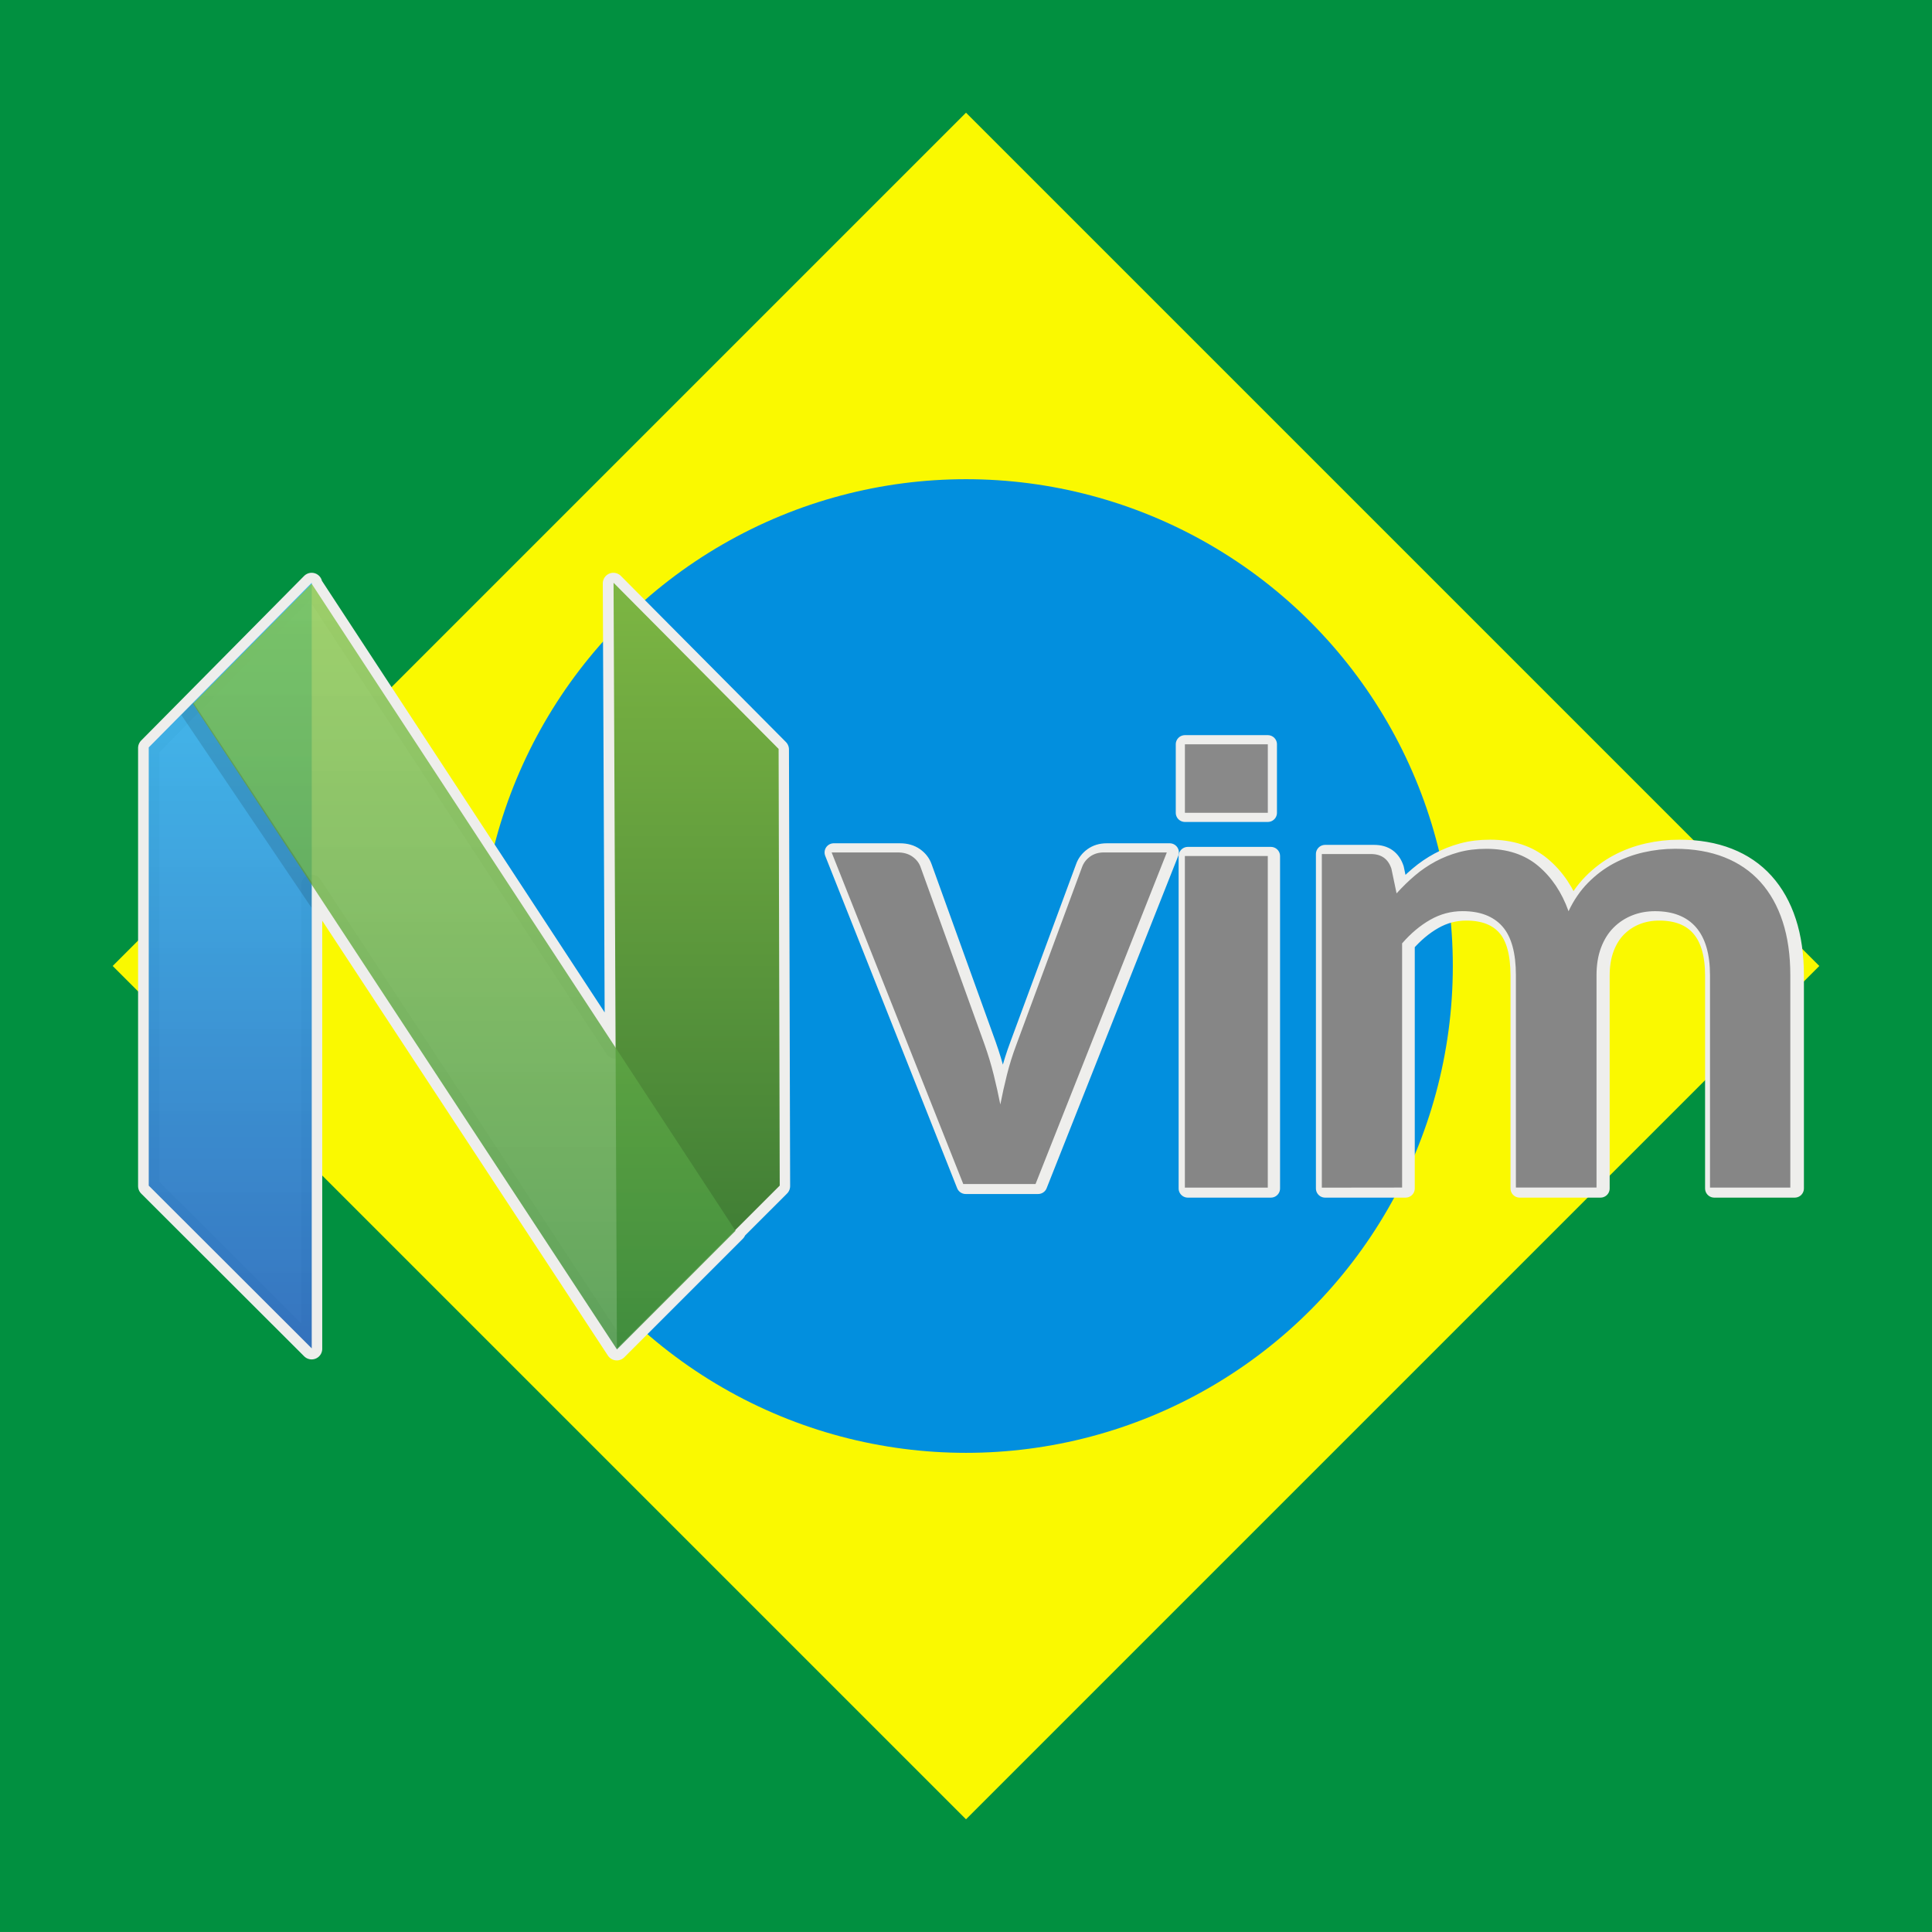 <?xml version="1.0" encoding="UTF-8" standalone="no"?>
<svg
   xmlns:dc="http://purl.org/dc/elements/1.1/"
   xmlns:cc="http://creativecommons.org/ns#"
   xmlns:rdf="http://www.w3.org/1999/02/22-rdf-syntax-ns#"
   xmlns:svg="http://www.w3.org/2000/svg"
   xmlns="http://www.w3.org/2000/svg"
   xmlns:sodipodi="http://sodipodi.sourceforge.net/DTD/sodipodi-0.dtd"
   xmlns:inkscape="http://www.inkscape.org/namespaces/inkscape"
   width="377.953"
   height="377.953"
   viewBox="0 0 100 100"
   version="1.1"
   id="svg39"
   sodipodi:docname="neovimbr-nome-linha-grayscale.svg"
   inkscape:version="0.92.3 (2405546, 2018-03-11)"
   inkscape:export-filename="C:\projetos\logos\telegram-groups\neovimbr\neovimbr-nome-linha-grayscale-borda-3.png"
   inkscape:export-xdpi="126"
   inkscape:export-ydpi="126">
  <sodipodi:namedview
     pagecolor="#ffffff"
     bordercolor="#666666"
     borderopacity="1"
     objecttolerance="10"
     gridtolerance="10"
     guidetolerance="10"
     inkscape:pageopacity="0"
     inkscape:pageshadow="2"
     inkscape:window-width="1600"
     inkscape:window-height="847"
     id="namedview41"
     showgrid="false"
     inkscape:zoom="2.497665"
     inkscape:cx="211.54705"
     inkscape:cy="192.01556"
     inkscape:window-x="-8"
     inkscape:window-y="-8"
     inkscape:window-maximized="1"
     inkscape:current-layer="svg39" />
  <defs
     id="defs17">
    <linearGradient
       id="A"
       x1="-51.383"
       y1="161.525"
       x2="-51.383"
       y2="221.864"
       gradientUnits="userSpaceOnUse"
       gradientTransform="matrix(1.298,0,0,1.298,94.331,-198.925)">
      <stop
         offset="0%"
         stop-opacity=".8"
         stop-color="#16b0ed"
         id="stop2" />
      <stop
         offset="100%"
         stop-opacity=".837"
         stop-color="#0f59b2"
         id="stop4" />
    </linearGradient>
    <linearGradient
       id="B"
       x1="-14.624"
       y1="161.525"
       x2="-14.624"
       y2="221.864"
       gradientUnits="userSpaceOnUse"
       gradientTransform="matrix(1.298,0,0,1.298,94.331,-198.925)">
      <stop
         offset="0%"
         stop-color="#7db643"
         id="stop7" />
      <stop
         offset="100%"
         stop-color="#367533"
         id="stop9" />
    </linearGradient>
    <linearGradient
       id="C"
       x1="-32.941"
       y1="161.608"
       x2="-32.941"
       y2="221.947"
       gradientUnits="userSpaceOnUse"
       gradientTransform="matrix(1.298,0,0,1.298,94.331,-198.925)">
      <stop
         offset="0%"
         stop-opacity=".8"
         stop-color="#88c649"
         id="stop12" />
      <stop
         offset="100%"
         stop-opacity=".84"
         stop-color="#439240"
         id="stop14" />
    </linearGradient>
    <filter
       style="color-interpolation-filters:sRGB;"
       inkscape:label="Greyscale"
       id="filter1102">
      <feColorMatrix
         values="0.21 0.72 0.072 0 0 0.21 0.72 0.072 0 0 0.21 0.72 0.072 0 0 0 0 0 1 0 "
         id="feColorMatrix1100"
         result="fbSourceGraphic" />
      <feColorMatrix
         result="fbSourceGraphicAlpha"
         in="fbSourceGraphic"
         values="0 0 0 -1 0 0 0 0 -1 0 0 0 0 -1 0 0 0 0 1 0"
         id="feColorMatrix1116" />
      <feColorMatrix
         id="feColorMatrix1118"
         values="0.21 0.72 0.072 0 0 0.21 0.72 0.072 0 0 0.21 0.72 0.072 0 0 0 0 0 1 0 "
         in="fbSourceGraphic" />
    </filter>
    <filter
       style="color-interpolation-filters:sRGB;"
       inkscape:label="Greyscale"
       id="filter1106">
      <feColorMatrix
         values="0.21 0.72 0.072 0 0 0.21 0.72 0.072 0 0 0.21 0.72 0.072 0 0 0 0 0 1 0 "
         id="feColorMatrix1104"
         result="fbSourceGraphic" />
      <feColorMatrix
         result="fbSourceGraphicAlpha"
         in="fbSourceGraphic"
         values="0 0 0 -1 0 0 0 0 -1 0 0 0 0 -1 0 0 0 0 1 0"
         id="feColorMatrix1120" />
      <feColorMatrix
         id="feColorMatrix1122"
         values="0.21 0.72 0.072 0 0 0.21 0.72 0.072 0 0 0.21 0.72 0.072 0 0 0 0 0 1 0 "
         in="fbSourceGraphic" />
    </filter>
    <filter
       style="color-interpolation-filters:sRGB;"
       inkscape:label="Greyscale"
       id="filter1110">
      <feColorMatrix
         values="0.21 0.72 0.072 0 0 0.21 0.72 0.072 0 0 0.21 0.72 0.072 0 0 0 0 0 1 0 "
         id="feColorMatrix1108"
         result="fbSourceGraphic" />
      <feColorMatrix
         result="fbSourceGraphicAlpha"
         in="fbSourceGraphic"
         values="0 0 0 -1 0 0 0 0 -1 0 0 0 0 -1 0 0 0 0 1 0"
         id="feColorMatrix1124" />
      <feColorMatrix
         id="feColorMatrix1126"
         values="0.21 0.72 0.072 0 0 0.21 0.72 0.072 0 0 0.21 0.72 0.072 0 0 0 0 0 1 0 "
         in="fbSourceGraphic" />
    </filter>
    <filter
       style="color-interpolation-filters:sRGB;"
       inkscape:label="Greyscale"
       id="filter1114">
      <feColorMatrix
         values="0.21 0.72 0.072 0 0 0.21 0.72 0.072 0 0 0.21 0.72 0.072 0 0 0 0 0 1 0 "
         id="feColorMatrix1112"
         result="fbSourceGraphic" />
      <feColorMatrix
         result="fbSourceGraphicAlpha"
         in="fbSourceGraphic"
         values="0 0 0 -1 0 0 0 0 -1 0 0 0 0 -1 0 0 0 0 1 0"
         id="feColorMatrix1128" />
      <feColorMatrix
         id="feColorMatrix1130"
         values="0.21 0.72 0.072 0 0 0.21 0.72 0.072 0 0 0.21 0.72 0.072 0 0 0 0 0 1 0 "
         in="fbSourceGraphic" />
    </filter>
    <linearGradient
       id="linearGradient-1"
       y2="97.846"
       x2="49.022"
       y1="-0.08"
       x1="49.022"
       gradientTransform="scale(0.462,2.167)"
       gradientUnits="userSpaceOnUse">
      <stop
         id="stop966"
         offset="0%"
         stop-opacity="0.8"
         stop-color="#16B0ED" />
      <stop
         id="stop968"
         offset="100%"
         stop-opacity="0.837"
         stop-color="#0F59B2" />
    </linearGradient>
    <linearGradient
       id="linearGradient-2"
       y2="98.852"
       x2="326.174"
       y1="-0.069"
       x1="326.174"
       gradientTransform="scale(0.466,2.145)"
       gradientUnits="userSpaceOnUse">
      <stop
         id="stop971"
         offset="0%"
         stop-color="#7DB643" />
      <stop
         id="stop973"
         offset="100%"
         stop-color="#367533" />
    </linearGradient>
    <linearGradient
       id="linearGradient-3"
       y2="178.558"
       x2="103.885"
       y1="-0.115"
       x1="103.885"
       gradientTransform="scale(0.842,1.188)"
       gradientUnits="userSpaceOnUse">
      <stop
         id="stop976"
         offset="0%"
         stop-opacity="0.8"
         stop-color="#88C649" />
      <stop
         id="stop978"
         offset="100%"
         stop-opacity="0.84"
         stop-color="#439240" />
    </linearGradient>
  </defs>
  <g
     id="g862">
    <path
       d="M 4.4989e-5,-8.2938e-4 H 100 V 99.999 H 4.4989e-5 Z"
       id="path19"
       inkscape:connector-curvature="0"
       style="fill:#019040;stroke-width:1.667" />
    <path
       d="M 50,5.833 94.167,49.999 50,94.166 5.833,49.999 Z"
       id="path21"
       inkscape:connector-curvature="0"
       style="fill:#faf900;stroke-width:1.667" />
    <circle
       cx="50"
       cy="50.001"
       r="25.198"
       id="circle23"
       style="fill:#028fde;stroke-width:1.667" />
  </g>
  <path
     style="fill:#ffffff;stroke:#eeeeec;stroke-width:1.096;stroke-linejoin:round"
     inkscape:connector-curvature="0"
     id="path25"
     d="m 16.131,30.195 -8.436,8.521 v 22.676 l 8.436,8.423 V 45.824 l 15.794,24.043 6.138,-6.138 -0.021,-0.032 2.307,-2.306 L 40.289,38.793 31.748,30.195 31.853,54.252 16.131,30.251 Z" />
  <path
     d="M 19.303,27.567 35.977,10.724 V 89.041 L 19.303,72.393 Z"
     id="path27"
     style="fill:url(#A);fill-rule:evenodd;stroke-width:1.298;filter:url(#filter1114)"
     inkscape:connector-curvature="0"
     transform="matrix(0.506,0,0,0.506,-2.069,24.737)" />
  <path
     d="M 83.735,27.72 66.851,10.725 67.194,89.043 83.849,72.39 Z"
     id="path29"
     style="fill:url(#B);fill-rule:evenodd;stroke-width:1.298;filter:url(#filter1102)"
     inkscape:connector-curvature="0"
     transform="matrix(0.506,0,0,0.506,-2.069,24.737)" />
  <path
     d="M 35.976,10.832 79.331,77.013 67.199,89.149 23.822,23.115 Z"
     id="path31"
     style="fill:url(#C);fill-rule:evenodd;stroke-width:1.298;filter:url(#filter1106)"
     inkscape:connector-curvature="0"
     transform="matrix(0.506,0,0,0.506,-2.069,24.737)" />
  <path
     d="M 35.976,41.366 35.952,43.965 22.636,24.247 23.869,22.988 Z"
     id="path33"
     inkscape:connector-curvature="0"
     style="fill-opacity:0.13;fill-rule:evenodd;stroke-width:1.298;filter:url(#filter1110)"
     transform="matrix(0.506,0,0,0.506,-2.069,24.737)" />
  <g
     id="g1070"
     transform="matrix(0.187,0,0,0.187,-3.035,43.936)"
     style="fill:#ffffff;fill-opacity:1;fill-rule:evenodd;stroke:#eeeeec;stroke-width:5.074;stroke-linecap:round;stroke-linejoin:round;stroke-miterlimit:4;stroke-dasharray:none;stroke-opacity:1">
    <path
       id="path1064"
       d="M 303.57,93 H 283.52 L 247,1 h 18.349 c 1.611,0 2.968,0.389 4.073,1.166 1.103,0.778 1.865,1.763 2.282,2.959 l 17.723,49.138 c 1.013,2.869 1.865,5.68 2.551,8.429 0.686,2.751 1.298,5.5 1.835,8.25 0.537,-2.749 1.148,-5.498 1.835,-8.25 0.686,-2.749 1.566,-5.559 2.641,-8.429 L 316.459,5.125 C 316.876,3.929 317.623,2.944 318.697,2.166 319.771,1.389 321.053,1 322.546,1 H 340 Z"
       inkscape:connector-curvature="0"
       style="fill:#ffffff;fill-opacity:1;stroke:#eeeeec;stroke-width:5.074;stroke-linecap:round;stroke-linejoin:round;stroke-miterlimit:4;stroke-dasharray:none;stroke-opacity:1" />
    <rect
       height="92"
       width="23"
       y="2"
       x="345"
       id="rect1066"
       style="fill:#ffffff;fill-opacity:1;stroke:#eeeeec;stroke-width:5.074;stroke-linecap:round;stroke-linejoin:round;stroke-miterlimit:4;stroke-dasharray:none;stroke-opacity:1" />
    <path
       id="path1068"
       d="M 383,94 V 1.443 h 13.624 c 2.887,0 4.779,1.353 5.682,4.06 l 1.443,6.856 c 1.624,-1.804 3.323,-3.459 5.097,-4.962 1.774,-1.503 3.668,-2.797 5.683,-3.879 2.014,-1.083 4.179,-1.94 6.495,-2.571 C 423.339,0.316 425.88,0 428.649,0 c 5.831,0 10.629,1.579 14.389,4.736 3.758,3.157 6.571,7.352 8.435,12.584 1.443,-3.067 3.248,-5.698 5.413,-7.893 2.165,-2.194 4.541,-3.984 7.127,-5.368 2.585,-1.382 5.337,-2.405 8.254,-3.067 C 475.183,0.33 478.115,0 481.063,0 c 5.111,0 9.653,0.783 13.622,2.345 3.969,1.564 7.307,3.848 10.014,6.856 2.706,3.008 4.767,6.676 6.18,11.006 C 512.291,24.537 513,29.499 513,35.092 V 94 H 490.716 V 35.092 c 0,-5.894 -1.294,-10.329 -3.877,-13.306 -2.587,-2.977 -6.376,-4.465 -11.369,-4.465 -2.286,0 -4.404,0.392 -6.358,1.173 -1.956,0.783 -3.67,1.911 -5.144,3.383 -1.472,1.474 -2.631,3.323 -3.473,5.548 -0.843,2.225 -1.263,4.781 -1.263,7.668 V 94 H 436.861 V 35.092 c 0,-6.194 -1.249,-10.704 -3.744,-13.532 -2.497,-2.825 -6.18,-4.24 -11.051,-4.24 -3.19,0 -6.18,0.797 -8.976,2.391 -2.798,1.593 -5.398,3.774 -7.803,6.54 V 94 Z"
       inkscape:connector-curvature="0"
       style="fill:#ffffff;fill-opacity:1;stroke:#eeeeec;stroke-width:5.074;stroke-linecap:round;stroke-linejoin:round;stroke-miterlimit:4;stroke-dasharray:none;stroke-opacity:1" />
  </g>
  <rect
     height="3.545"
     width="4.291"
     y="38.525"
     x="61.331"
     id="rect1072"
     style="fill:#ffffff;fill-opacity:1;fill-rule:evenodd;stroke:#eeeeec;stroke-width:0.947;stroke-linecap:round;stroke-linejoin:round;stroke-miterlimit:4;stroke-dasharray:none;stroke-opacity:1" />
  <g
     id="g943"
     transform="matrix(1.766,0,0,1.766,-77.876,-38.114)"
     style="fill:#868686;fill-opacity:1">
    <path
       inkscape:connector-curvature="0"
       d="M 74.448,56.285 H 72.33 l -3.858,-9.719 h 1.938 c 0.17,0 0.314,0.041 0.43,0.123 0.116,0.082 0.197,0.186 0.241,0.313 l 1.872,5.191 c 0.107,0.303 0.197,0.6 0.269,0.89 0.072,0.291 0.137,0.581 0.194,0.871 0.057,-0.29 0.121,-0.581 0.194,-0.871 0.072,-0.29 0.165,-0.587 0.279,-0.89 l 1.92,-5.191 c 0.044,-0.126 0.123,-0.23 0.236,-0.313 0.113,-0.082 0.249,-0.123 0.407,-0.123 h 1.844 z"
       id="path993"
       style="fill:#868686;fill-rule:evenodd;stroke:none;stroke-width:0.106;fill-opacity:1" />
    <rect
       id="Rectangle"
       x="78.825"
       y="46.671"
       width="2.43"
       height="9.719"
       style="fill:#868686;fill-rule:evenodd;stroke:none;stroke-width:0.106;fill-opacity:1" />
    <path
       inkscape:connector-curvature="0"
       d="m 82.839,56.391 v -9.778 h 1.439 c 0.305,0 0.505,0.143 0.6,0.429 l 0.152,0.724 c 0.172,-0.191 0.351,-0.365 0.538,-0.524 0.187,-0.159 0.388,-0.295 0.6,-0.41 0.213,-0.114 0.441,-0.205 0.686,-0.272 0.245,-0.067 0.513,-0.1 0.805,-0.1 0.616,0 1.123,0.167 1.52,0.5 0.397,0.334 0.694,0.777 0.891,1.329 0.152,-0.324 0.343,-0.602 0.572,-0.834 0.229,-0.232 0.48,-0.421 0.753,-0.567 0.273,-0.146 0.564,-0.254 0.872,-0.324 0.308,-0.07 0.618,-0.105 0.929,-0.105 0.54,0 1.02,0.083 1.439,0.248 0.419,0.165 0.772,0.407 1.058,0.724 0.286,0.318 0.504,0.705 0.653,1.163 0.149,0.457 0.224,0.982 0.224,1.572 v 6.223 h -2.354 v -6.223 c 0,-0.623 -0.137,-1.091 -0.41,-1.406 -0.273,-0.314 -0.674,-0.472 -1.201,-0.472 -0.241,0 -0.465,0.041 -0.672,0.124 -0.207,0.083 -0.388,0.202 -0.543,0.357 -0.156,0.156 -0.278,0.351 -0.367,0.586 -0.089,0.235 -0.133,0.505 -0.133,0.81 v 6.223 h -2.363 v -6.223 c 0,-0.654 -0.132,-1.131 -0.396,-1.43 -0.264,-0.298 -0.653,-0.448 -1.167,-0.448 -0.337,0 -0.653,0.084 -0.948,0.253 -0.296,0.168 -0.57,0.399 -0.824,0.691 v 7.157 z"
       id="path996"
       style="fill:#868686;fill-rule:evenodd;stroke:none;stroke-width:0.106;fill-opacity:1" />
  </g>
  <rect
     style="fill:#898989;fill-rule:evenodd;stroke:none;stroke-width:0.187;fill-opacity:1"
     id="rect1000"
     x="61.331"
     y="38.525"
     width="4.291"
     height="3.545" />
</svg>
